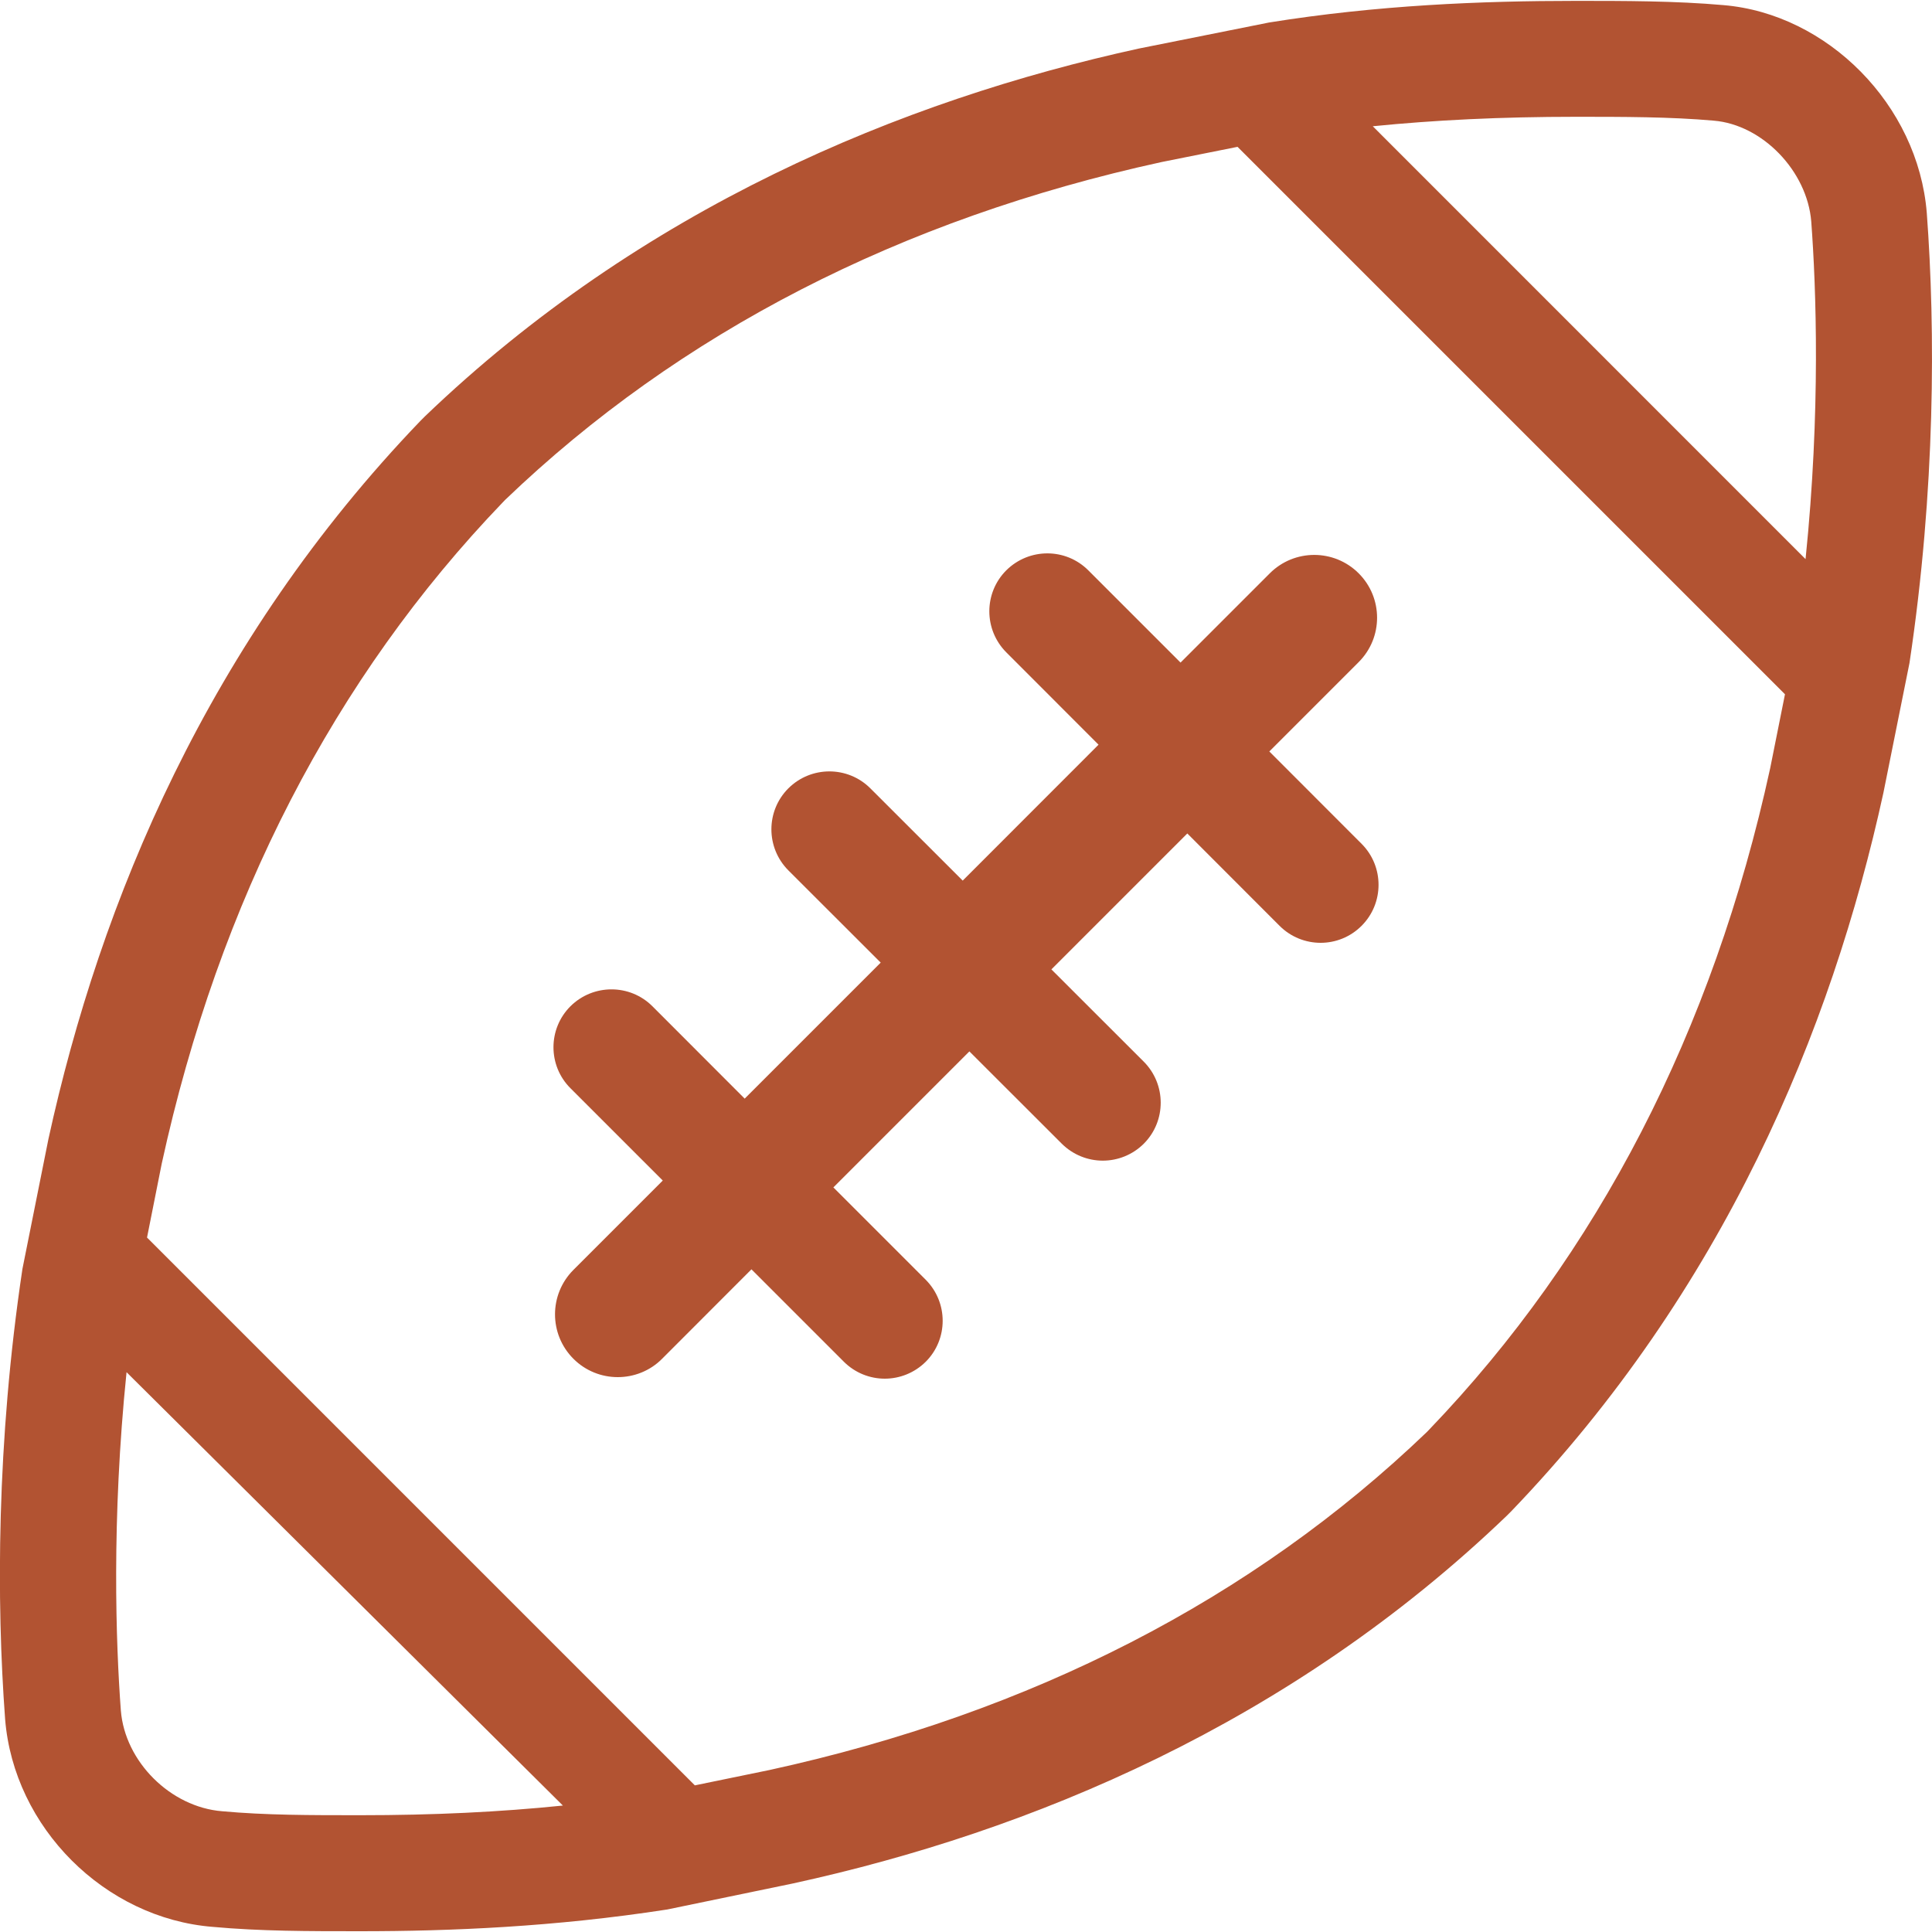 <?xml version="1.0" encoding="utf-8"?>
<!-- Generator: Adobe Illustrator 16.0.0, SVG Export Plug-In . SVG Version: 6.00 Build 0)  -->
<!DOCTYPE svg PUBLIC "-//W3C//DTD SVG 1.1//EN" "http://www.w3.org/Graphics/SVG/1.1/DTD/svg11.dtd">
<svg version="1.1" id="圖層_2" xmlns="http://www.w3.org/2000/svg" xmlns:xlink="http://www.w3.org/1999/xlink" x="0px" y="0px"
	 width="20px" height="20px" viewBox="15 15 20 20" enable-background="new 15 15 20 20" xml:space="preserve">
<g>
	<path fill="#B25332" d="M34.946,17.204c-0.09-1.12-1.03-2.061-2.105-2.151c-0.493-0.044-1.03-0.044-1.523-0.044
		c-0.985,0-2.062,0.044-3.181,0.224l-1.345,0.269c-2.464,0.538-5.152,1.658-7.393,3.808c-0.045,0.045-0.045,0.045-0.045,0.045
		c-2.195,2.285-3.315,4.973-3.853,7.438l-0.269,1.344c-0.269,1.793-0.269,3.45-0.179,4.66c0.09,1.12,1.03,2.061,2.15,2.15
		c0.493,0.045,0.985,0.045,1.523,0.045c0.941,0,2.017-0.045,3.181-0.225l1.299-0.269c2.464-0.537,5.152-1.657,7.393-3.808
		c0.045-0.045,0.045-0.045,0.045-0.045c2.195-2.285,3.315-4.974,3.853-7.438l0.27-1.344C35.036,20.072,35.036,18.414,34.946,17.204z
		 M18.728,33.791c-0.523,0-0.976,0-1.428-0.041c-0.536-0.043-1.007-0.514-1.049-1.043c-0.051-0.686-0.098-1.969,0.059-3.502
		l4.517,4.486C20.172,33.758,19.488,33.791,18.728,33.791z M33.325,22.952c-0.593,2.722-1.786,5.03-3.528,6.845l-0.027,0.028
		c-1.802,1.729-4.096,2.907-6.804,3.498l-0.773,0.159l-5.671-5.671l0.152-0.764c0.594-2.722,1.787-5.031,3.529-6.845l0.027-0.028
		c1.802-1.729,4.095-2.908,6.797-3.497l0.784-0.157l5.667,5.667L33.325,22.952z M29.211,16.307c0.64-0.064,1.324-0.098,2.106-0.098
		c0.48,0,0.977,0,1.424,0.04c0.505,0.042,0.967,0.523,1.009,1.044c0.051,0.685,0.098,1.965-0.059,3.495L29.211,16.307z"/>
</g>
<path fill="#B25332" d="M29.096,23.736l-0.956-0.957l0.925-0.925c0.254-0.254,0.254-0.665,0-0.919s-0.666-0.254-0.92,0l-0.924,0.924
	l-0.955-0.955c-0.234-0.234-0.613-0.234-0.849,0c-0.234,0.234-0.234,0.614,0,0.849l0.955,0.956l-1.406,1.407l-0.956-0.955
	c-0.234-0.234-0.614-0.234-0.849,0c-0.234,0.234-0.234,0.614,0,0.849l0.956,0.955l-1.408,1.408l-0.955-0.956
	c-0.233-0.233-0.613-0.234-0.849,0c-0.234,0.234-0.234,0.614,0,0.848l0.956,0.956l-0.925,0.925c-0.254,0.254-0.254,0.666,0,0.92
	c0.127,0.127,0.293,0.19,0.459,0.19s0.333-0.063,0.459-0.19l0.925-0.926l0.956,0.956c0.117,0.117,0.271,0.176,0.424,0.176
	c0.153,0,0.307-0.059,0.424-0.175c0.234-0.234,0.234-0.614,0-0.849l-0.956-0.956l1.408-1.408l0.957,0.956
	c0.117,0.116,0.271,0.175,0.424,0.175s0.308-0.059,0.425-0.176c0.233-0.234,0.233-0.614-0.001-0.849l-0.956-0.955l1.407-1.407
	l0.955,0.956c0.117,0.117,0.271,0.176,0.425,0.176s0.307-0.059,0.424-0.176C29.329,24.35,29.329,23.97,29.096,23.736z"/>
</svg>
